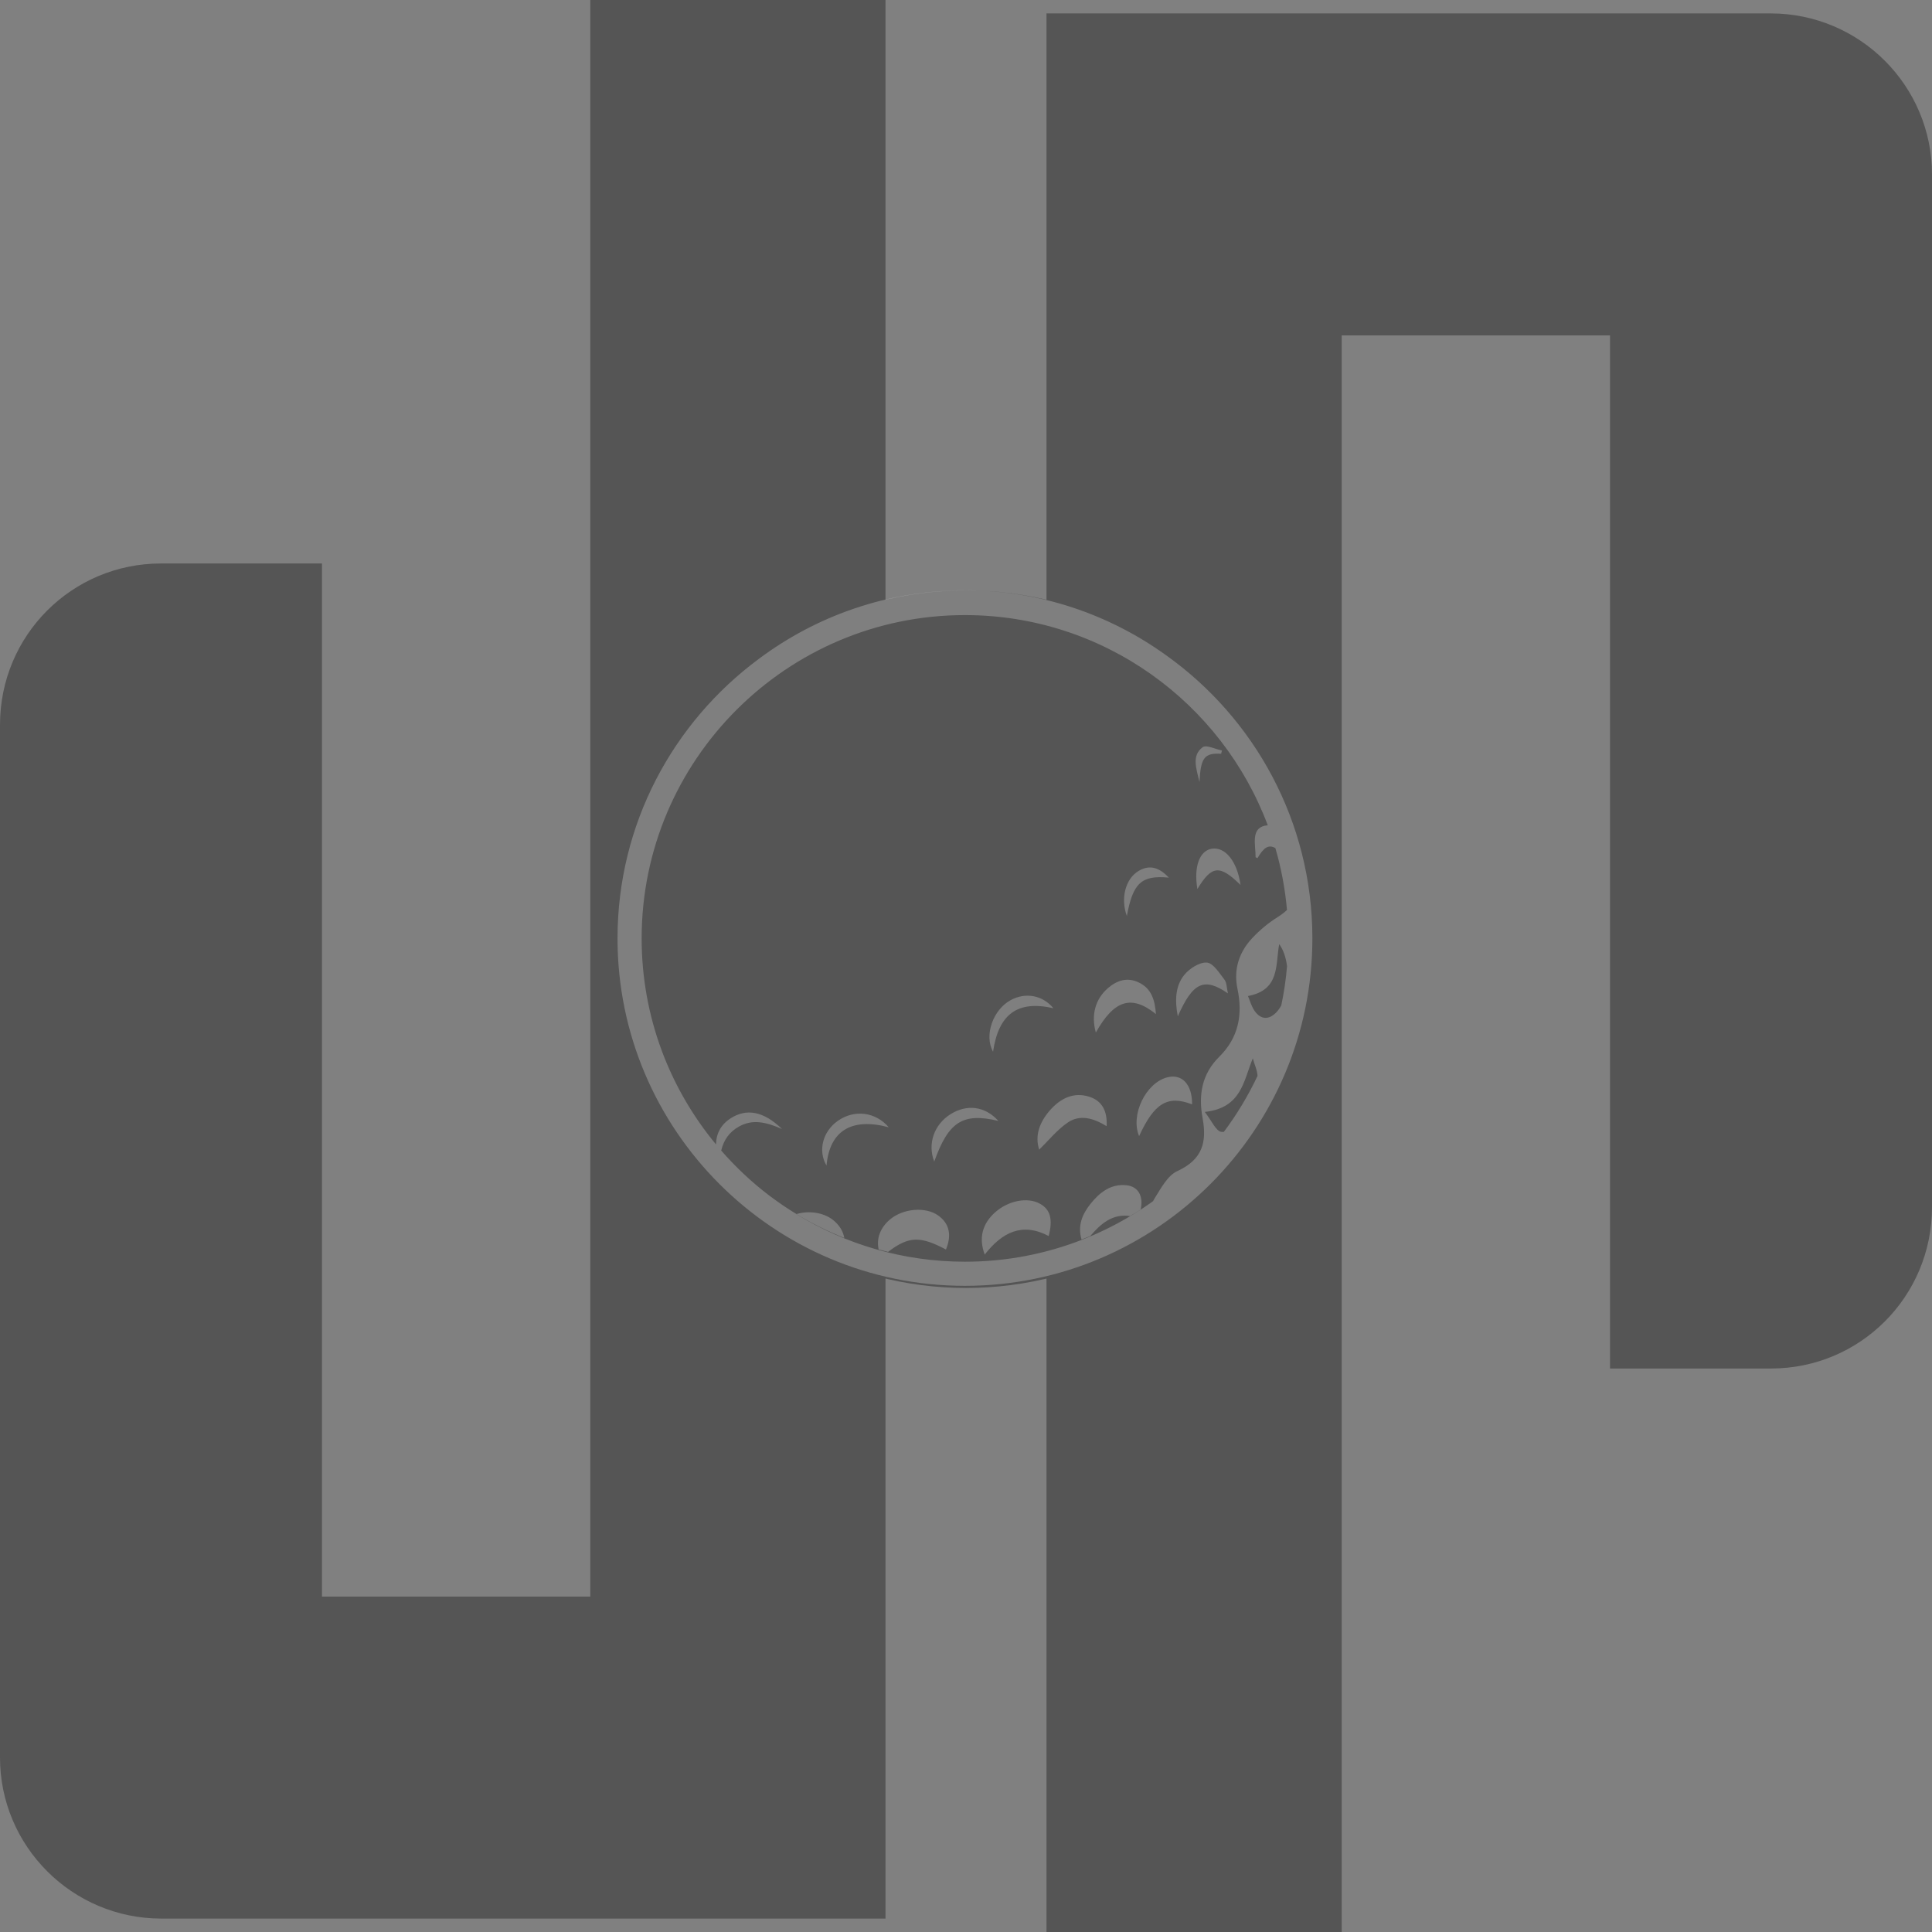 <?xml version="1.0" encoding="UTF-8" standalone="no"?>
<svg width="35px" height="35px" viewBox="0 0 35 35" version="1.1" xmlns="http://www.w3.org/2000/svg" xmlns:xlink="http://www.w3.org/1999/xlink">
    <rect x="0" y="0" width="35" height="35" fill="#808080" stroke="none"/>
    <!-- Generator: Sketch 3.6.1 (26313) - http://www.bohemiancoding.com/sketch -->
    <title>gray</title>
    <desc>Created with Sketch.</desc>
    <defs></defs>
    <g id="Page-1" stroke="none" stroke-width="1" fill="none" fill-rule="evenodd">
        <g id="gray">
            <g id="Group-2">
                <g id="Group" fill="#555555">
                    <path d="M16.042,33.177 L16.042,0 L10.694,0 L10.694,28.924 L5.833,28.924 L5.833,10.208 L2.917,10.208 C1.306,10.208 1.77635684e-15,11.507 8.8817842e-16,13.132 L8.8817842e-16,29.285 L7.81597009e-14,31.84 C7.81597009e-14,33.448 1.309,34.757 2.924,34.757 L16.042,34.757 L16.042,33.177 Z" id="Combined-Shape"></path>
                </g>
                <g id="Group" transform="translate(26.5, 17.5) scale(-1, -1) translate(-26.5, -17.5) translate(18, 0)" fill="#555555">
                    <path d="M16.042,33.177 L16.042,0 L10.694,0 L10.694,28.924 L5.833,28.924 L5.833,10.208 L2.917,10.208 C1.306,10.208 0,11.507 0,13.132 L0,29.285 L7.10542736e-14,31.84 C7.10542736e-14,33.448 1.309,34.757 2.924,34.757 L16.042,34.757 L16.042,33.177 Z" id="Combined-Shape"></path>
                </g>
                <ellipse id="Oval-1" fill="#555555" cx="17.5" cy="17.014" rx="6.319" ry="6.319"></ellipse>
                <g id="ball" opacity="0.247" transform="translate(11.181, 10.694)" fill="#FFFFFF">
                    <g id="Capa_1">
                        <path d="M5.956,11.942 C5.493,11.698 5.286,11.696 4.907,11.985 C4.85,11.971 4.794,11.957 4.737,11.941 C4.693,11.747 4.763,11.552 4.937,11.402 C5.175,11.197 5.586,11.161 5.817,11.327 C6.017,11.47 6.064,11.681 5.956,11.942 L5.956,11.942 Z M7.654,11.11 C7.431,10.989 7.086,11.056 6.848,11.267 C6.617,11.473 6.545,11.729 6.658,12.034 C6.974,11.629 7.339,11.445 7.817,11.698 C7.897,11.389 7.845,11.213 7.654,11.11 L7.654,11.11 Z M3.909,11.406 C3.734,11.269 3.47,11.234 3.248,11.3 C3.523,11.467 3.812,11.611 4.114,11.732 C4.093,11.609 4.024,11.497 3.909,11.406 L3.909,11.406 Z M9.227,10.778 C8.943,10.747 8.737,10.91 8.572,11.118 C8.423,11.306 8.339,11.511 8.412,11.761 C8.465,11.74 8.518,11.72 8.57,11.698 C8.766,11.468 8.978,11.29 9.291,11.336 C9.356,11.298 9.42,11.259 9.483,11.218 C9.536,10.98 9.444,10.802 9.227,10.778 L9.227,10.778 Z M8.867,9.708 C8.881,9.433 8.785,9.247 8.548,9.173 C8.26,9.084 8.025,9.209 7.838,9.422 C7.651,9.637 7.562,9.881 7.645,10.133 C7.816,9.966 7.967,9.776 8.159,9.644 C8.382,9.489 8.63,9.562 8.867,9.708 L8.867,9.708 Z M9.76,7.677 C9.741,7.425 9.681,7.214 9.448,7.104 C9.242,7.005 9.054,7.065 8.889,7.208 C8.66,7.407 8.583,7.695 8.671,8.012 C9.001,7.422 9.316,7.32 9.76,7.677 L9.76,7.677 Z M9.455,9.888 C9.729,9.29 9.972,9.141 10.415,9.313 C10.418,8.948 10.23,8.754 9.965,8.823 C9.573,8.925 9.295,9.506 9.455,9.888 L9.455,9.888 Z M11.064,7.302 C11.041,7.202 11.044,7.109 11.001,7.053 C10.908,6.933 10.797,6.752 10.682,6.744 C10.55,6.734 10.367,6.852 10.273,6.967 C10.108,7.173 10.102,7.434 10.156,7.718 C10.428,7.101 10.633,7.005 11.064,7.302 L11.064,7.302 Z M10.775,4.681 C10.549,4.714 10.442,5.01 10.511,5.412 C10.769,4.983 10.915,4.966 11.292,5.338 C11.234,4.912 11.016,4.645 10.775,4.681 L10.775,4.681 Z M6.035,9.493 C5.738,9.682 5.619,10.032 5.744,10.349 C6,9.629 6.261,9.457 6.906,9.613 C6.663,9.342 6.332,9.305 6.035,9.493 L6.035,9.493 Z M3.996,9.612 C3.721,9.806 3.634,10.154 3.792,10.422 C3.848,9.791 4.245,9.547 4.92,9.728 C4.68,9.448 4.296,9.4 3.996,9.612 L3.996,9.612 Z M7.903,7.571 C7.705,7.334 7.398,7.278 7.129,7.424 C6.816,7.592 6.64,8.054 6.809,8.359 C6.91,7.669 7.26,7.424 7.903,7.571 L7.903,7.571 Z M9.994,5.205 C9.83,5.031 9.656,4.96 9.449,5.082 C9.206,5.224 9.116,5.582 9.233,5.901 C9.343,5.302 9.496,5.158 9.994,5.205 L9.994,5.205 Z M10.941,2.961 C10.946,2.941 10.951,2.921 10.956,2.902 C10.837,2.878 10.672,2.794 10.607,2.842 C10.41,2.989 10.483,3.205 10.549,3.473 C10.57,3.026 10.641,2.945 10.941,2.961 L10.941,2.961 Z M12.594,6.306 C12.594,9.777 9.771,12.6 6.3,12.6 C2.829,12.6 0.006,9.777 0.006,6.306 C0.006,4.233 1.014,2.391 2.565,1.243 C3.607,0.463 4.901,0 6.3,0 C7.657,0 8.914,0.435 9.939,1.173 C11.545,2.315 12.594,4.19 12.594,6.306 L12.594,6.306 Z M11.6,8.798 C11.598,8.697 11.541,8.584 11.515,8.478 C11.343,8.897 11.311,9.375 10.645,9.45 C10.769,9.607 10.848,9.801 10.947,9.811 C10.96,9.813 10.975,9.812 10.99,9.811 C11.226,9.496 11.43,9.157 11.6,8.798 L11.6,8.798 Z M12.031,7.518 C12.08,7.286 12.115,7.049 12.135,6.808 C12.115,6.654 12.069,6.512 11.993,6.41 C11.923,6.779 12.012,7.241 11.427,7.35 C11.46,7.427 11.487,7.529 11.543,7.613 C11.656,7.782 11.81,7.787 11.946,7.64 C11.978,7.606 12.007,7.564 12.031,7.518 L12.031,7.518 Z M6.3,12.163 C7.63,12.163 8.857,11.717 9.841,10.968 C9.797,11.002 9.752,11.036 9.706,11.068 C9.718,11.047 9.73,11.025 9.743,11.004 C9.855,10.826 9.974,10.6 10.148,10.521 C10.607,10.311 10.683,9.992 10.606,9.568 C10.527,9.141 10.59,8.764 10.908,8.449 C11.257,8.104 11.335,7.688 11.237,7.219 C11.163,6.869 11.265,6.556 11.505,6.3 C11.641,6.154 11.801,6.022 11.971,5.916 C12.033,5.877 12.087,5.835 12.134,5.791 C12.1,5.406 12.029,5.031 11.924,4.671 C11.799,4.597 11.711,4.662 11.6,4.851 C11.588,4.845 11.565,4.838 11.565,4.833 C11.568,4.624 11.475,4.324 11.729,4.265 C11.749,4.261 11.768,4.259 11.786,4.258 C10.954,2.036 8.809,0.449 6.3,0.449 C3.071,0.449 0.443,3.077 0.443,6.306 C0.443,7.723 0.949,9.024 1.79,10.038 C1.794,9.834 1.886,9.674 2.054,9.566 C2.339,9.383 2.648,9.431 2.986,9.759 C2.688,9.628 2.448,9.58 2.209,9.713 C2.031,9.812 1.931,9.956 1.884,10.149 C2.145,10.448 2.435,10.721 2.751,10.962 C2.911,11.082 3.076,11.196 3.248,11.3 C3.247,11.301 3.246,11.301 3.245,11.301 C4.135,11.848 5.182,12.163 6.3,12.163 L6.3,12.163 Z" id="Shape"></path>
                    </g>
                </g>
            </g>
        </g>
    </g>
</svg>